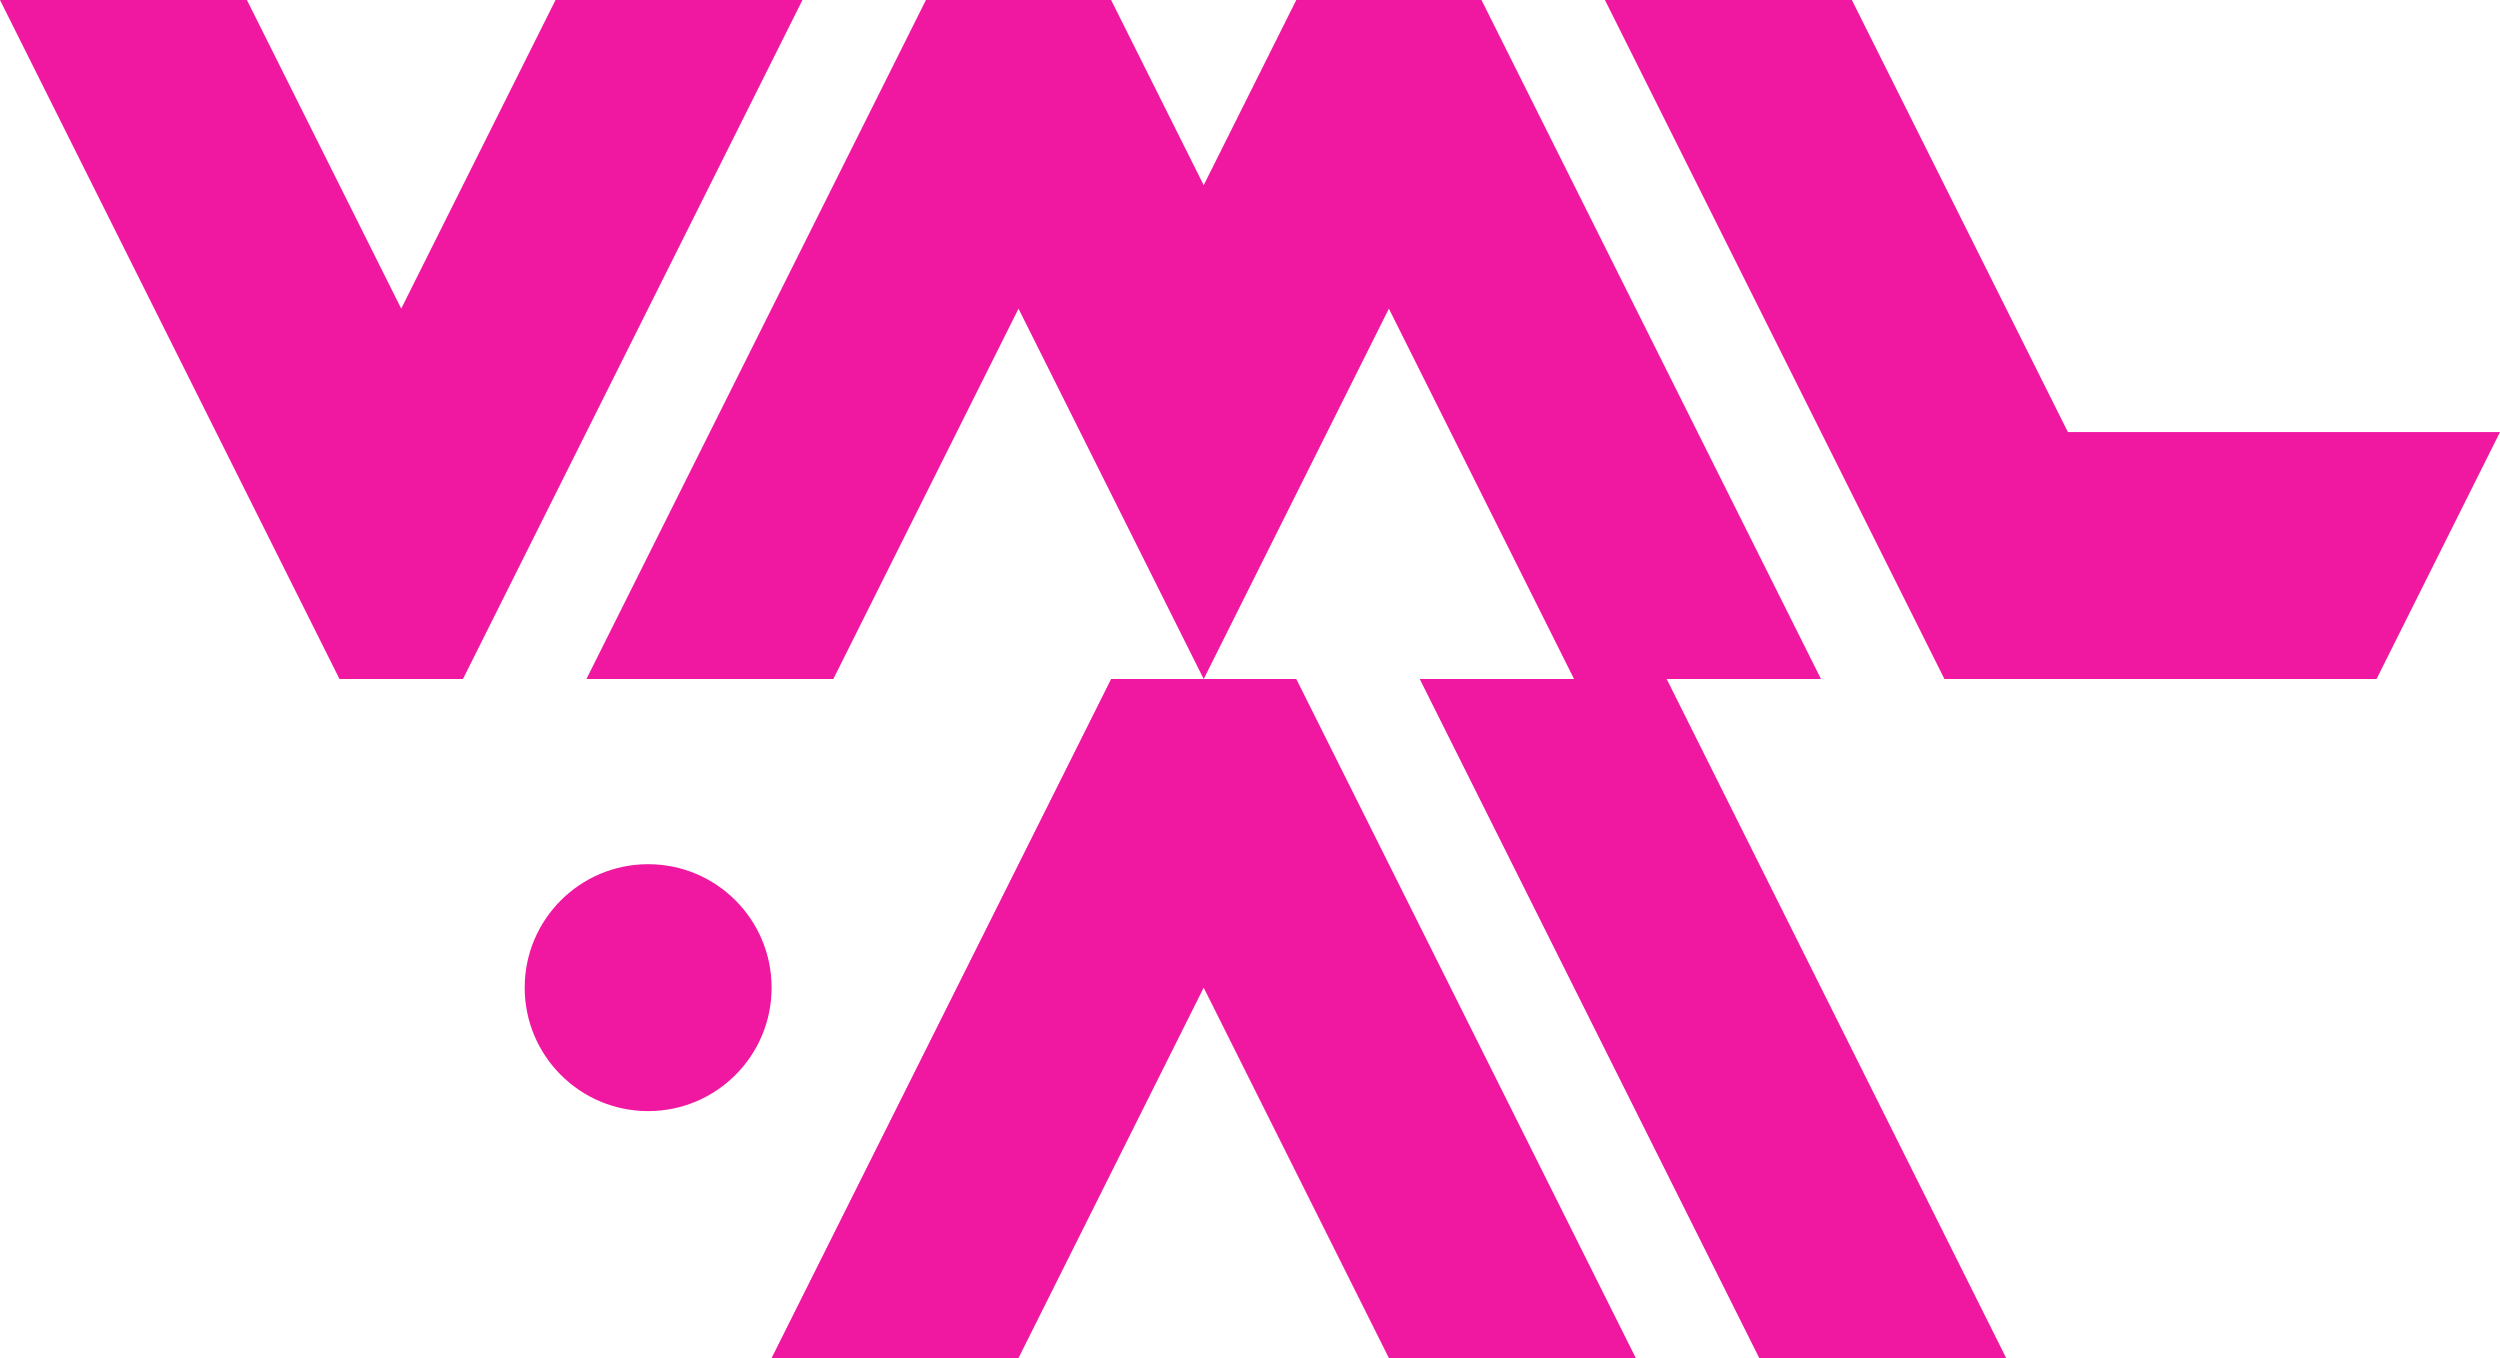 <svg xmlns="http://www.w3.org/2000/svg" viewBox="0 0 10.125 5.5" fill="rgb(240, 23, 161)">
  <path d="m5.25 0-.375.75-.5 1 .5 1 .5-1 .25-.5.5-1L6 0Zm-1.5 0L2.375 2.75h1l.75-1.5.5-1L4.5 0Zm.75 2.75L3.125 5.5h1l.75-1.5.5-1-.125-.25Zm3.375 0h1.75l.5-1h-2.75zm-6.5 0h.5L3.25 0h-1L1.125 2.25Zm4.375 0L7.125 5.5h1L6.75 2.75ZM6.5 0l.875 1.75h1L7.5 0ZM4.875 4l.75 1.5h1L5.375 3Zm-2.5-1.25h1l.75-1.5.25.5.5-1-.25-.5zM6.5 0l1.375 2.75h1.75l.5-1h-1.75L7.5 0ZM0 0l1.125 2.25.5-1L1 0Zm4.875 2.75.75-1.5.75 1.5h1L6.125.25z"/>
  <circle cx="2.625" cy="4" r=".5"/>
</svg>
